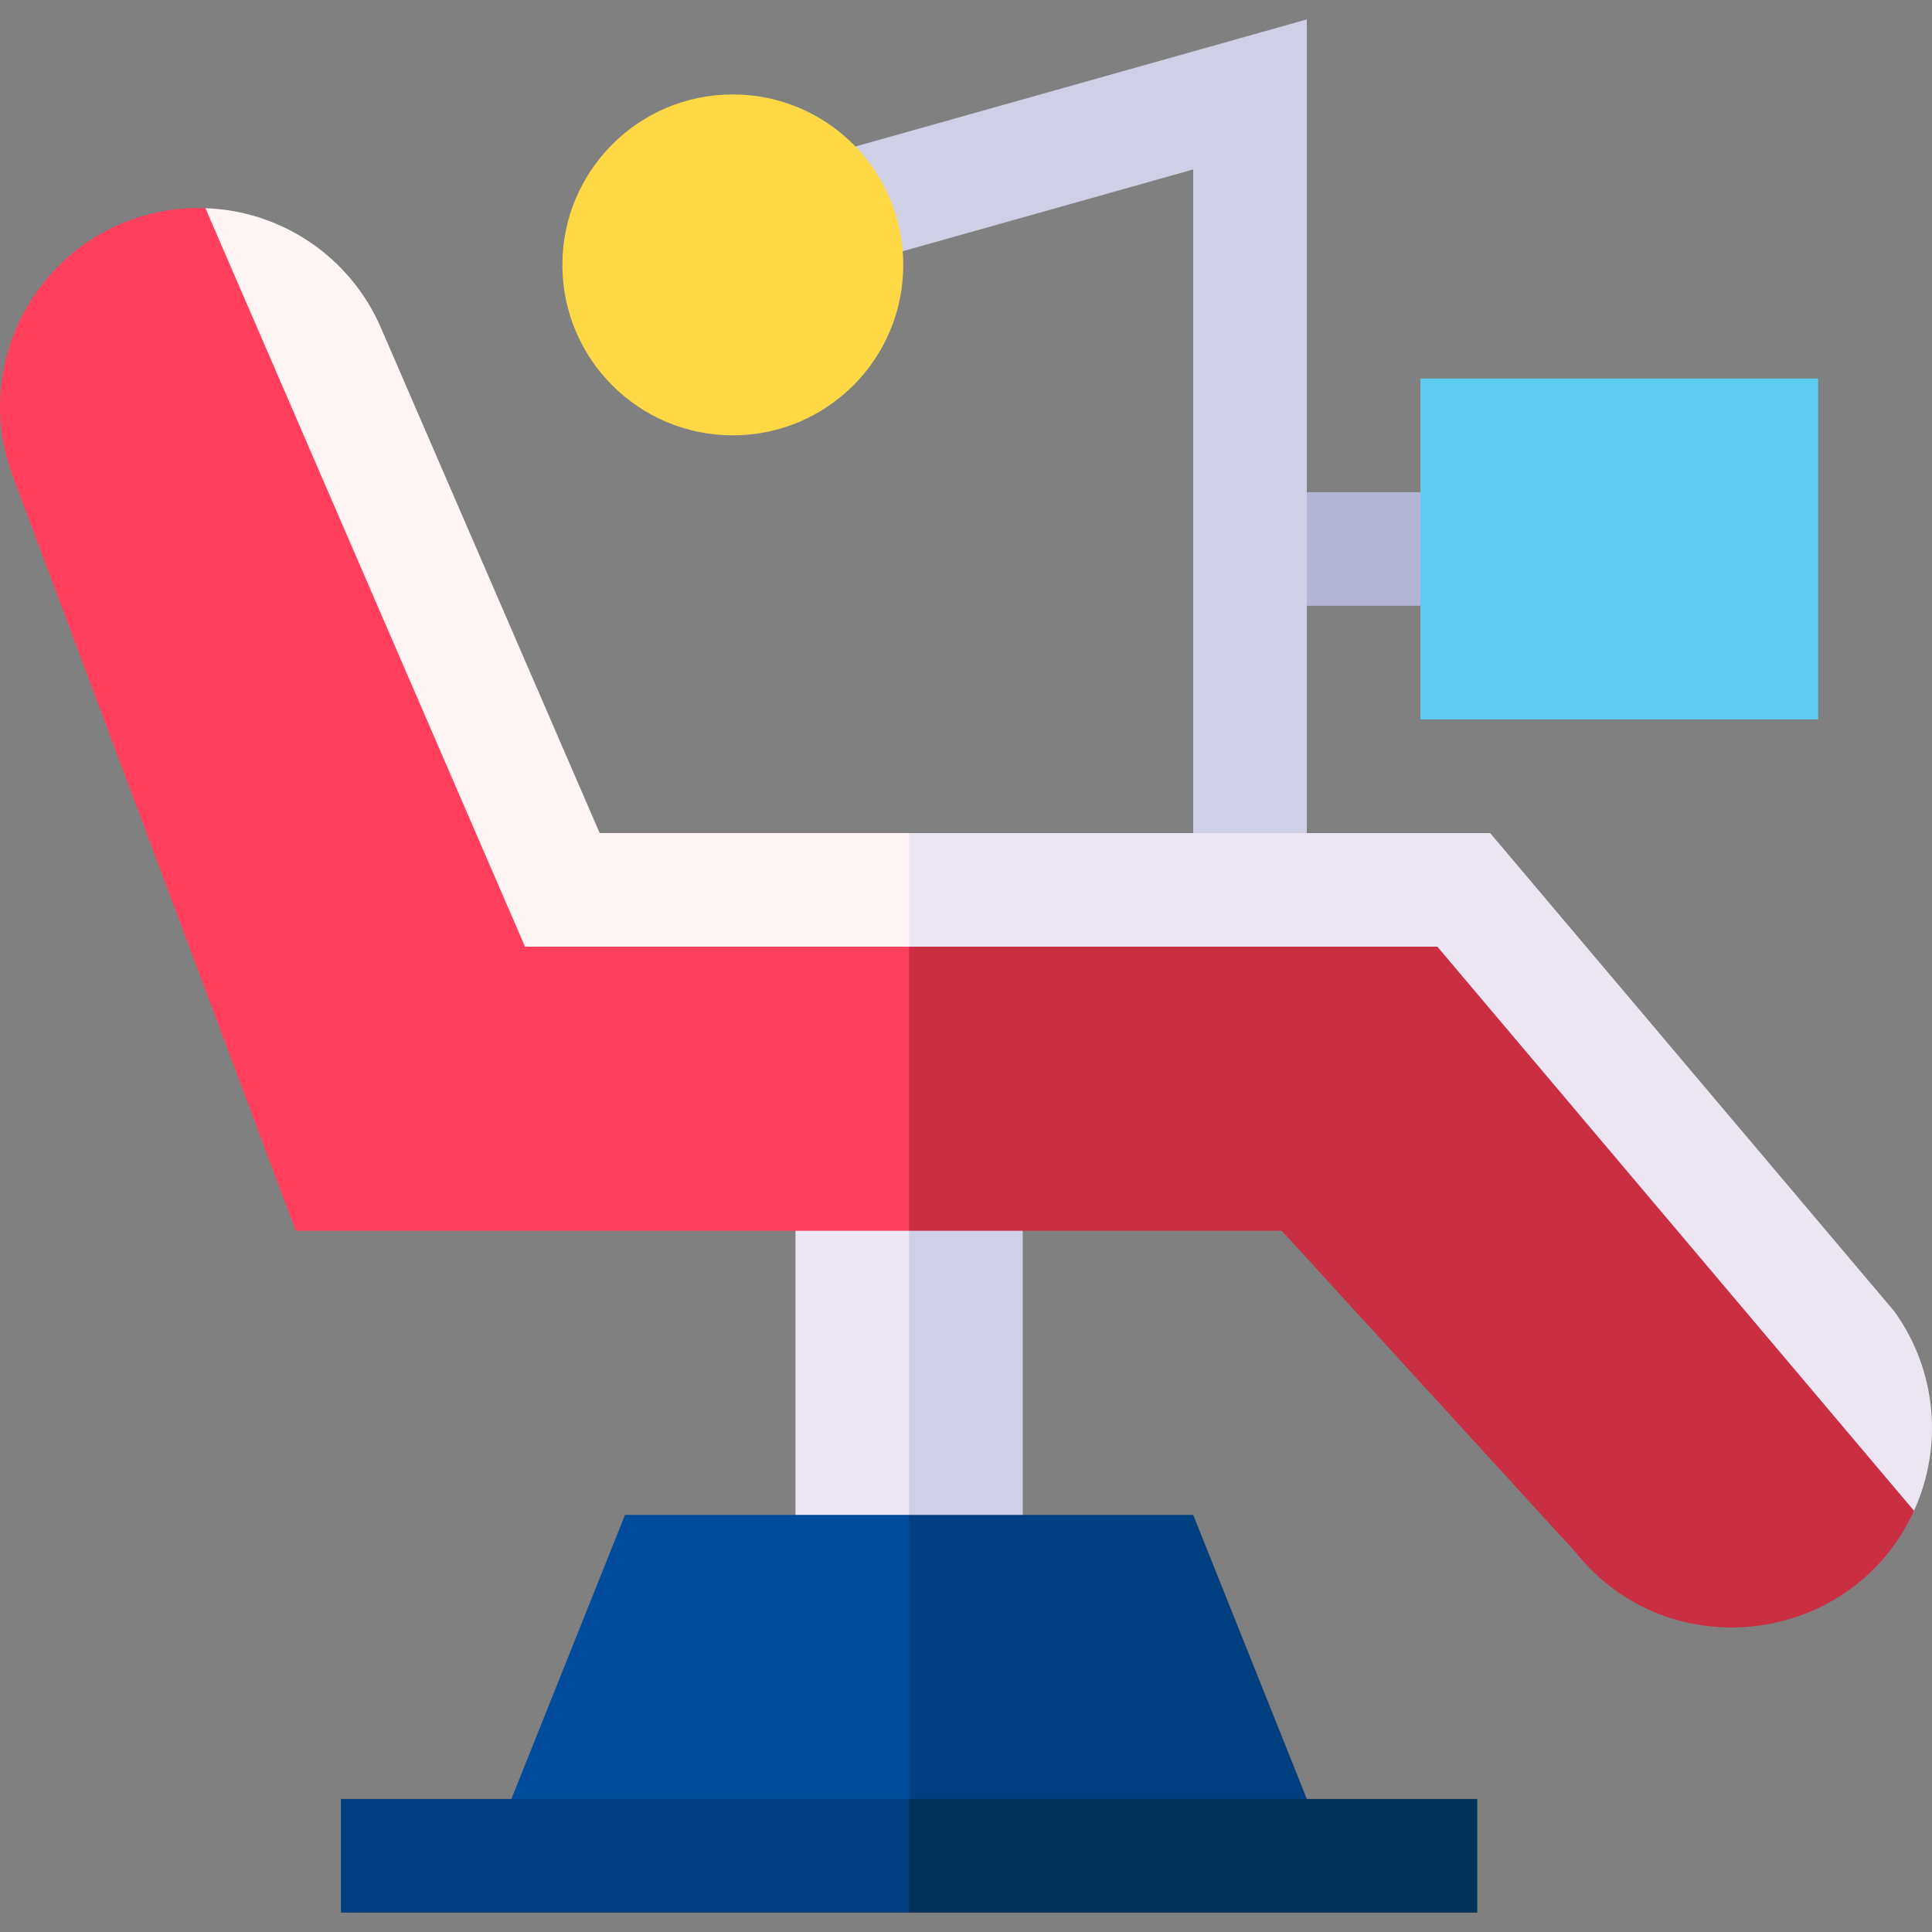 <svg id="Layer_1" enable-background="new 0 0 510.056 510.056" height="512" viewBox="0 0 510.056 510.056" width="512" xmlns="http://www.w3.org/2000/svg"><rect x="0" y="0" width="510.056" height="510.056" fill="#808080" stroke="none"/><g id="XMLID_692_"><path id="XMLID_726_" d="m375.008 159.932c-10.492 0-19.508 0-30 0l-15-15 15-15h30l15 15z" fill="#b4b4d6"/><path id="XMLID_775_" d="m240.008 399.932-15 15-15-15c0-20.195 0-63.236 0-75l15-15 15 15 15 37.5z" fill="#ece6f2"/><g id="XMLID_767_"><path id="XMLID_769_" d="m345.008 219.932-15 15-15-15c0-4.944 0-170.255 0-175.193-10.633 2.994-66.156 18.628-76.815 21.629l-13.848-8.318 1.469-19.363c15.186-4.276 103.909-29.259 119.194-33.563z" fill="#cfcfe6"/></g><circle id="XMLID_765_" cx="193.467" cy="69.932" fill="#ffd845" r="45"/><path id="XMLID_757_" d="m480.008 189.932c-28.278 0-88.527 0-105 0 0-10.889 0-79.039 0-90h105z" fill="#5ecbf1"/><path id="XMLID_719_" d="m270.008 399.932-15 15-15-15c0-20.195 0-63.236 0-75l15-15 15 15z" fill="#cfcfe6"/><path id="XMLID_799_" d="m54.232 54.964c-37.391-1.257-63.927 35.923-50.853 70.787 4.148 11.062 70.545 188.12 74.693 199.181h161.936l15-37.5-15-37.5-90-15z" fill="#ff3f5c"/><path id="XMLID_802_" d="m240.008 249.932 15-15-15-15c-25.948 0-55.741 0-81.689 0-3.21-7.414-54.551-125.997-57.761-133.411-8.151-18.827-26.325-30.884-46.325-31.557 4.69 10.836 79.69 184.13 84.38 194.967 27.571.001 85.302.001 101.395.001z" fill="#fff5f5"/><path id="XMLID_779_" d="m135.008 474.932 52.5 15 52.5-15 15-37.5-15-37.5c-20.194 0-63.236 0-75 0-3.647 9.116-26.344 65.86-30 75z" fill="#004c9c"/><path id="XMLID_777_" d="m345.008 474.932c-3.647-9.117-26.344-65.861-30-75-20.194 0-63.236 0-75 0v75l52.5 15z" fill="#004080"/><g id="XMLID_718_"><path id="XMLID_776_" d="m240.008 504.932c-10.128 0-139.87 0-150 0 0-10.493 0-19.508 0-30h150l15 15z" fill="#004080"/></g><g id="XMLID_717_"><path id="XMLID_696_" d="m390.008 504.932c-10.128 0-139.87 0-150 0 0-10.493 0-19.508 0-30h150z" fill="#013257"/></g><path id="XMLID_798_" d="m240.008 249.932v75h98.388c9.385 10.269 68.202 74.625 77.648 84.961 24.514 30.688 72.975 24.614 89.258-11.053l-115.294-163.908z" fill="#ca2e43"/><path id="XMLID_801_" d="m500.166 346.277c-12.033-14.241-94.08-111.34-106.761-126.346-8.523 0-144.874 0-153.397 0v30h139.471c6.985 8.266 118.838 140.643 125.823 148.909 7.681-16.827 6.115-36.827-5.136-52.563z" fill="#ece6f2"/></g></svg>